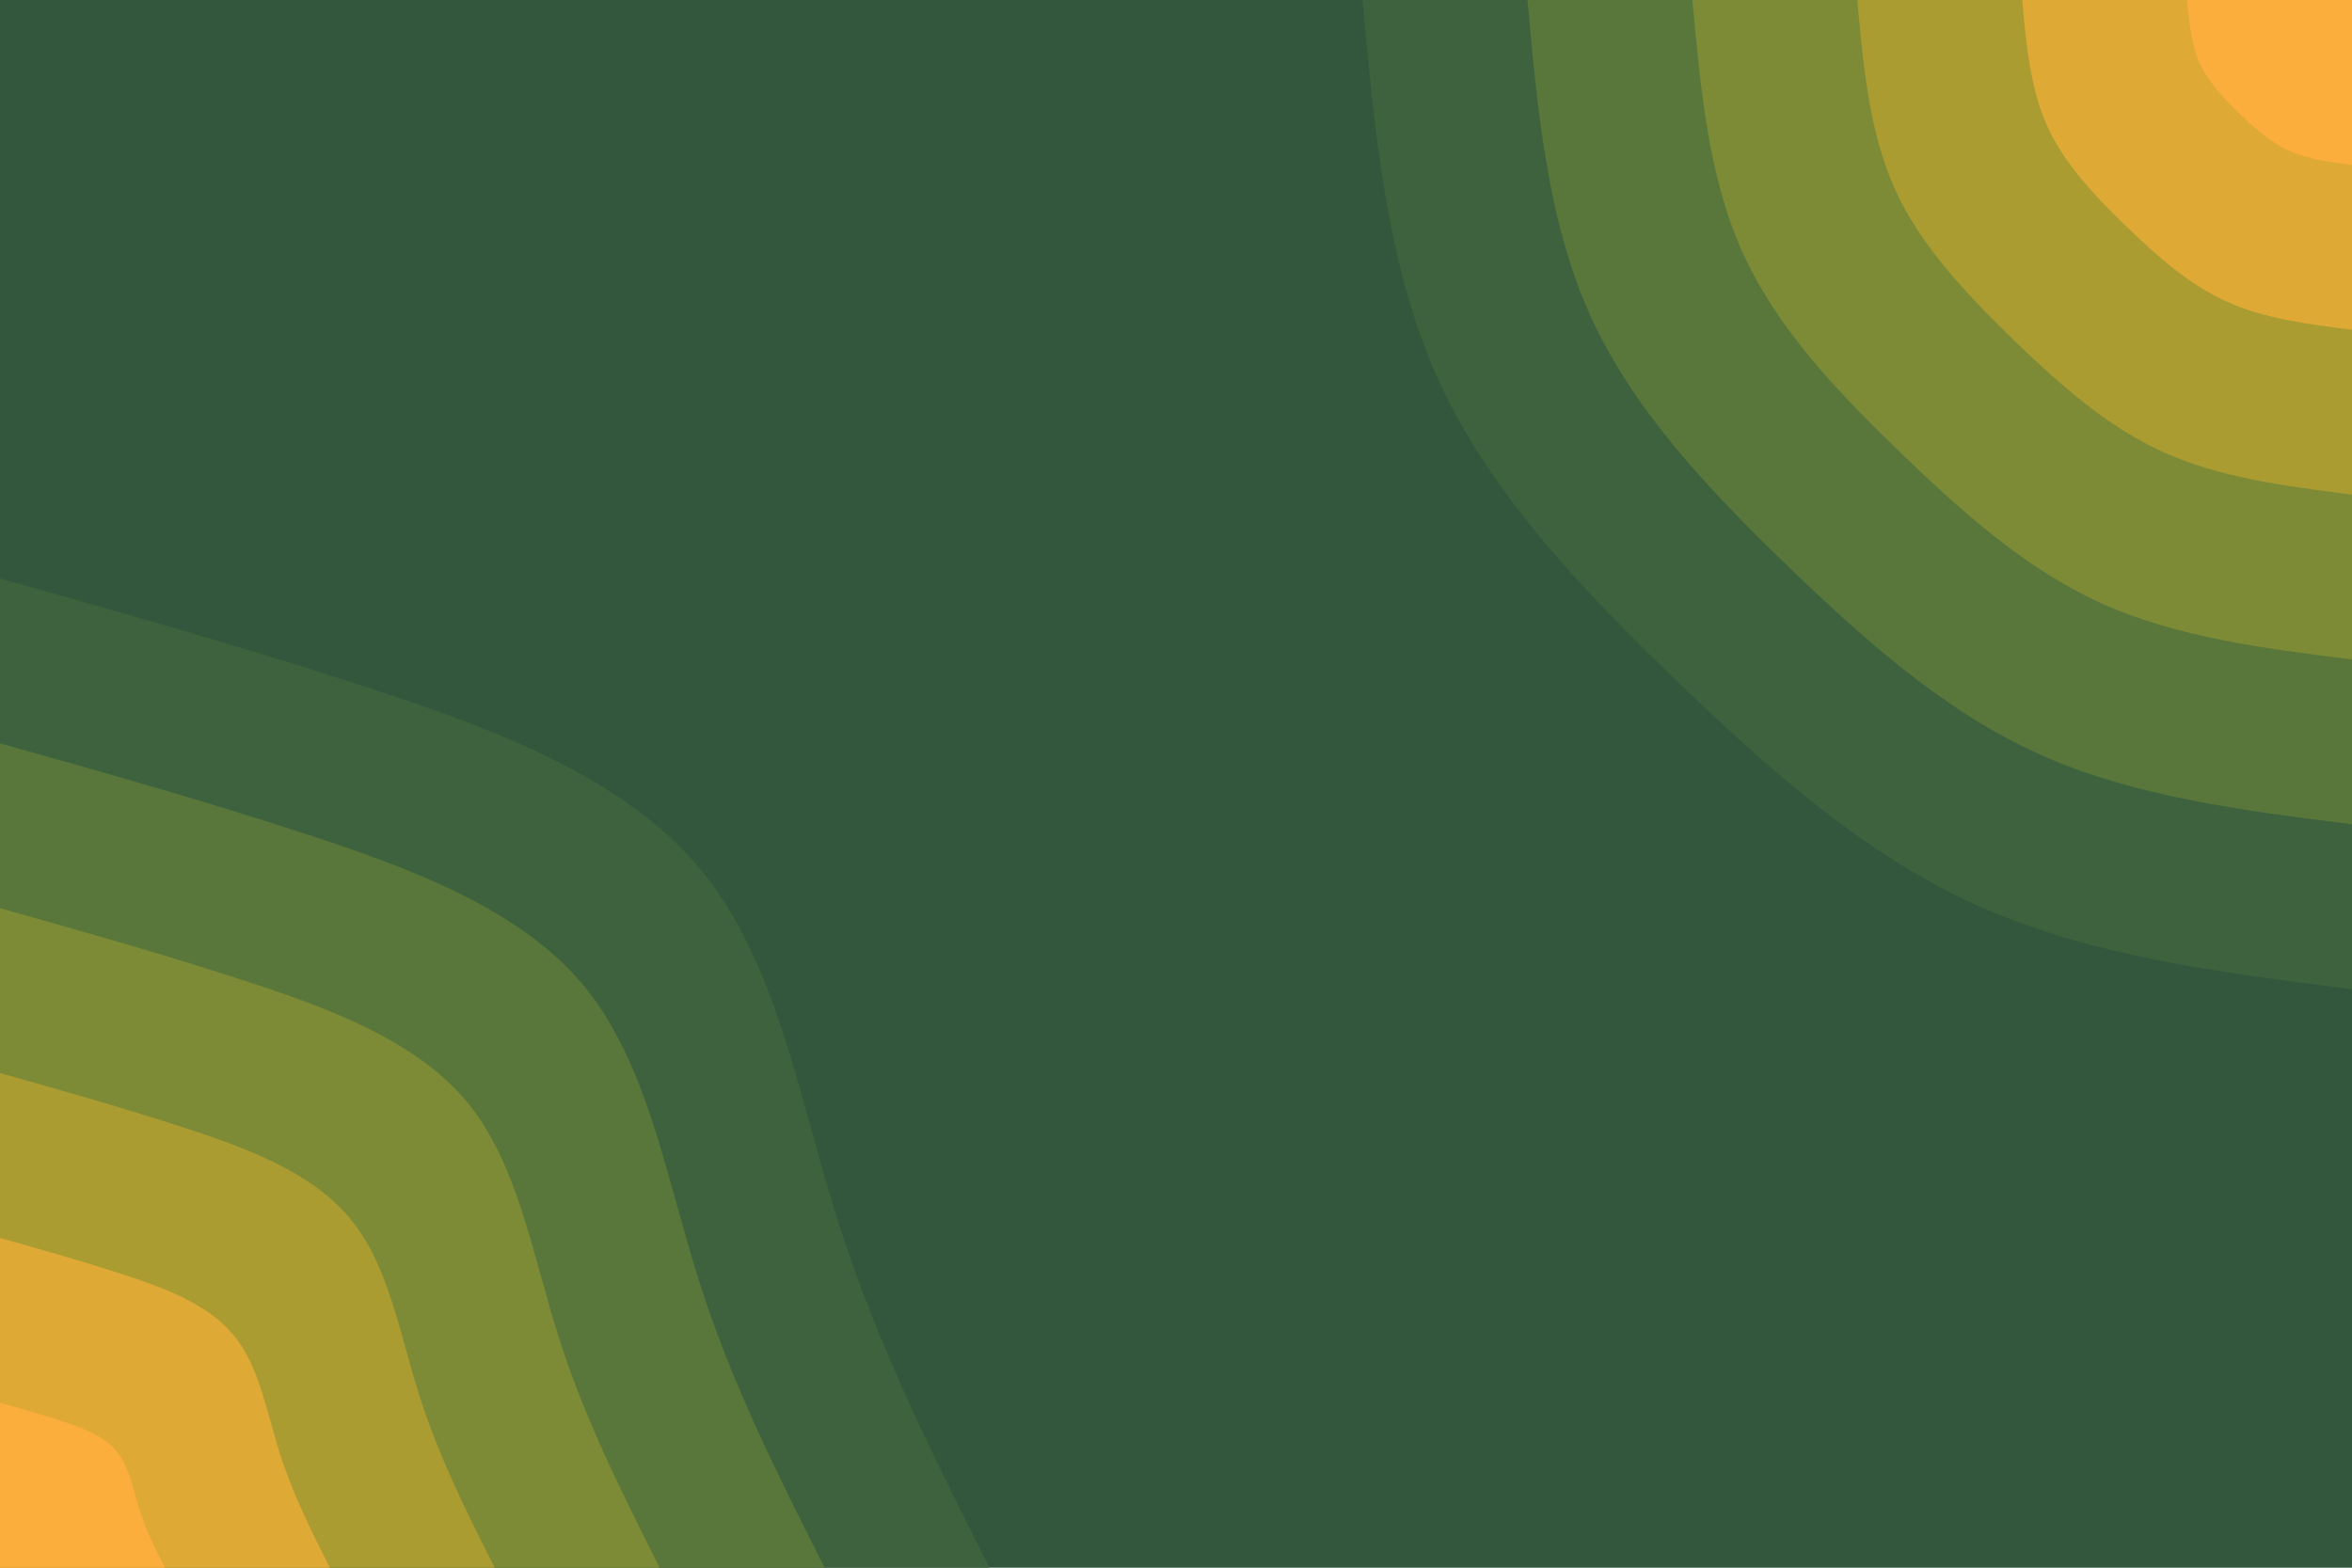 <svg id="visual" viewBox="0 0 900 600" width="900" height="600" xmlns="http://www.w3.org/2000/svg" xmlns:xlink="http://www.w3.org/1999/xlink" version="1.1"><rect x="0" y="0" width="900" height="600" fill="#33573c"></rect><defs><linearGradient id="grad1_0" x1="33.3%" y1="0%" x2="100%" y2="100%"><stop offset="20%" stop-color="#fbae3c" stop-opacity="1"></stop><stop offset="80%" stop-color="#fbae3c" stop-opacity="1"></stop></linearGradient></defs><defs><linearGradient id="grad1_1" x1="33.3%" y1="0%" x2="100%" y2="100%"><stop offset="20%" stop-color="#fbae3c" stop-opacity="1"></stop><stop offset="80%" stop-color="#c4a332" stop-opacity="1"></stop></linearGradient></defs><defs><linearGradient id="grad1_2" x1="33.3%" y1="0%" x2="100%" y2="100%"><stop offset="20%" stop-color="#949434" stop-opacity="1"></stop><stop offset="80%" stop-color="#c4a332" stop-opacity="1"></stop></linearGradient></defs><defs><linearGradient id="grad1_3" x1="33.3%" y1="0%" x2="100%" y2="100%"><stop offset="20%" stop-color="#949434" stop-opacity="1"></stop><stop offset="80%" stop-color="#6b8139" stop-opacity="1"></stop></linearGradient></defs><defs><linearGradient id="grad1_4" x1="33.3%" y1="0%" x2="100%" y2="100%"><stop offset="20%" stop-color="#4a6d3d" stop-opacity="1"></stop><stop offset="80%" stop-color="#6b8139" stop-opacity="1"></stop></linearGradient></defs><defs><linearGradient id="grad1_5" x1="33.3%" y1="0%" x2="100%" y2="100%"><stop offset="20%" stop-color="#4a6d3d" stop-opacity="1"></stop><stop offset="80%" stop-color="#33573c" stop-opacity="1"></stop></linearGradient></defs><defs><linearGradient id="grad2_0" x1="0%" y1="0%" x2="66.7%" y2="100%"><stop offset="20%" stop-color="#fbae3c" stop-opacity="1"></stop><stop offset="80%" stop-color="#fbae3c" stop-opacity="1"></stop></linearGradient></defs><defs><linearGradient id="grad2_1" x1="0%" y1="0%" x2="66.7%" y2="100%"><stop offset="20%" stop-color="#c4a332" stop-opacity="1"></stop><stop offset="80%" stop-color="#fbae3c" stop-opacity="1"></stop></linearGradient></defs><defs><linearGradient id="grad2_2" x1="0%" y1="0%" x2="66.7%" y2="100%"><stop offset="20%" stop-color="#c4a332" stop-opacity="1"></stop><stop offset="80%" stop-color="#949434" stop-opacity="1"></stop></linearGradient></defs><defs><linearGradient id="grad2_3" x1="0%" y1="0%" x2="66.7%" y2="100%"><stop offset="20%" stop-color="#6b8139" stop-opacity="1"></stop><stop offset="80%" stop-color="#949434" stop-opacity="1"></stop></linearGradient></defs><defs><linearGradient id="grad2_4" x1="0%" y1="0%" x2="66.7%" y2="100%"><stop offset="20%" stop-color="#6b8139" stop-opacity="1"></stop><stop offset="80%" stop-color="#4a6d3d" stop-opacity="1"></stop></linearGradient></defs><defs><linearGradient id="grad2_5" x1="0%" y1="0%" x2="66.7%" y2="100%"><stop offset="20%" stop-color="#33573c" stop-opacity="1"></stop><stop offset="80%" stop-color="#4a6d3d" stop-opacity="1"></stop></linearGradient></defs><g transform="translate(900, 0)"><path d="M0 378.6C-50 372.3 -100.1 366 -143.5 346.5C-186.9 326.9 -223.7 294.1 -259.5 259.5C-295.3 224.9 -330.1 188.4 -349.8 144.9C-369.4 101.3 -374 50.7 -378.6 0L0 0Z" fill="#3d623d"></path><path d="M0 315.5C-41.7 310.2 -83.4 305 -119.6 288.7C-155.8 272.4 -186.4 245.1 -216.3 216.3C-246.1 187.4 -275.1 157 -291.5 120.7C-307.9 84.4 -311.7 42.2 -315.5 0L0 0Z" fill="#59773b"></path><path d="M0 252.4C-33.4 248.2 -66.7 244 -95.7 231C-124.6 217.9 -149.1 196.1 -173 173C-196.9 149.9 -220.1 125.6 -233.2 96.6C-246.3 67.5 -249.3 33.8 -252.4 0L0 0Z" fill="#7e8b36"></path><path d="M0 189.3C-25 186.1 -50 183 -71.8 173.2C-93.5 163.5 -111.9 147.1 -129.8 129.8C-147.6 112.4 -165 94.2 -174.9 72.4C-184.7 50.7 -187 25.3 -189.3 0L0 0Z" fill="#ab9c32"></path><path d="M0 126.2C-16.7 124.1 -33.4 122 -47.8 115.5C-62.3 109 -74.6 98 -86.5 86.5C-98.4 75 -110 62.8 -116.6 48.3C-123.1 33.8 -124.7 16.9 -126.2 0L0 0Z" fill="#dfa935"></path><path d="M0 63.1C-8.3 62 -16.7 61 -23.9 57.7C-31.2 54.5 -37.3 49 -43.3 43.3C-49.2 37.5 -55 31.4 -58.3 24.1C-61.6 16.9 -62.3 8.4 -63.1 0L0 0Z" fill="#fbae3c"></path></g><g transform="translate(0, 600)"><path d="M0 -378.6C45.8 -365.7 91.6 -352.9 139.7 -337.2C187.8 -321.5 238.2 -303 267.7 -267.7C297.2 -232.4 305.6 -180.2 320.6 -132.8C335.6 -85.4 357.1 -42.7 378.6 0L0 0Z" fill="#3d623d"></path><path d="M0 -315.5C38.2 -304.8 76.3 -294.1 116.4 -281C156.5 -267.9 198.5 -252.5 223.1 -223.1C247.6 -193.6 254.7 -150.2 267.2 -110.7C279.6 -71.1 297.6 -35.6 315.5 0L0 0Z" fill="#59773b"></path><path d="M0 -252.4C30.5 -243.8 61 -235.3 93.1 -224.8C125.2 -214.4 158.8 -202 178.5 -178.5C198.1 -154.9 203.7 -120.1 213.7 -88.5C223.7 -56.9 238.1 -28.5 252.4 0L0 0Z" fill="#7e8b36"></path><path d="M0 -189.3C22.9 -182.9 45.8 -176.4 69.8 -168.6C93.9 -160.8 119.1 -151.5 133.8 -133.8C148.6 -116.2 152.8 -90.1 160.3 -66.4C167.8 -42.7 178.5 -21.3 189.3 0L0 0Z" fill="#ab9c32"></path><path d="M0 -126.2C15.3 -121.9 30.5 -117.6 46.6 -112.4C62.6 -107.2 79.4 -101 89.2 -89.2C99.1 -77.5 101.9 -60.1 106.9 -44.3C111.9 -28.5 119 -14.2 126.2 0L0 0Z" fill="#dfa935"></path><path d="M0 -63.1C7.6 -61 15.3 -58.8 23.3 -56.2C31.3 -53.6 39.7 -50.5 44.6 -44.6C49.5 -38.7 50.9 -30 53.4 -22.1C55.9 -14.2 59.5 -7.1 63.1 0L0 0Z" fill="#fbae3c"></path></g></svg>